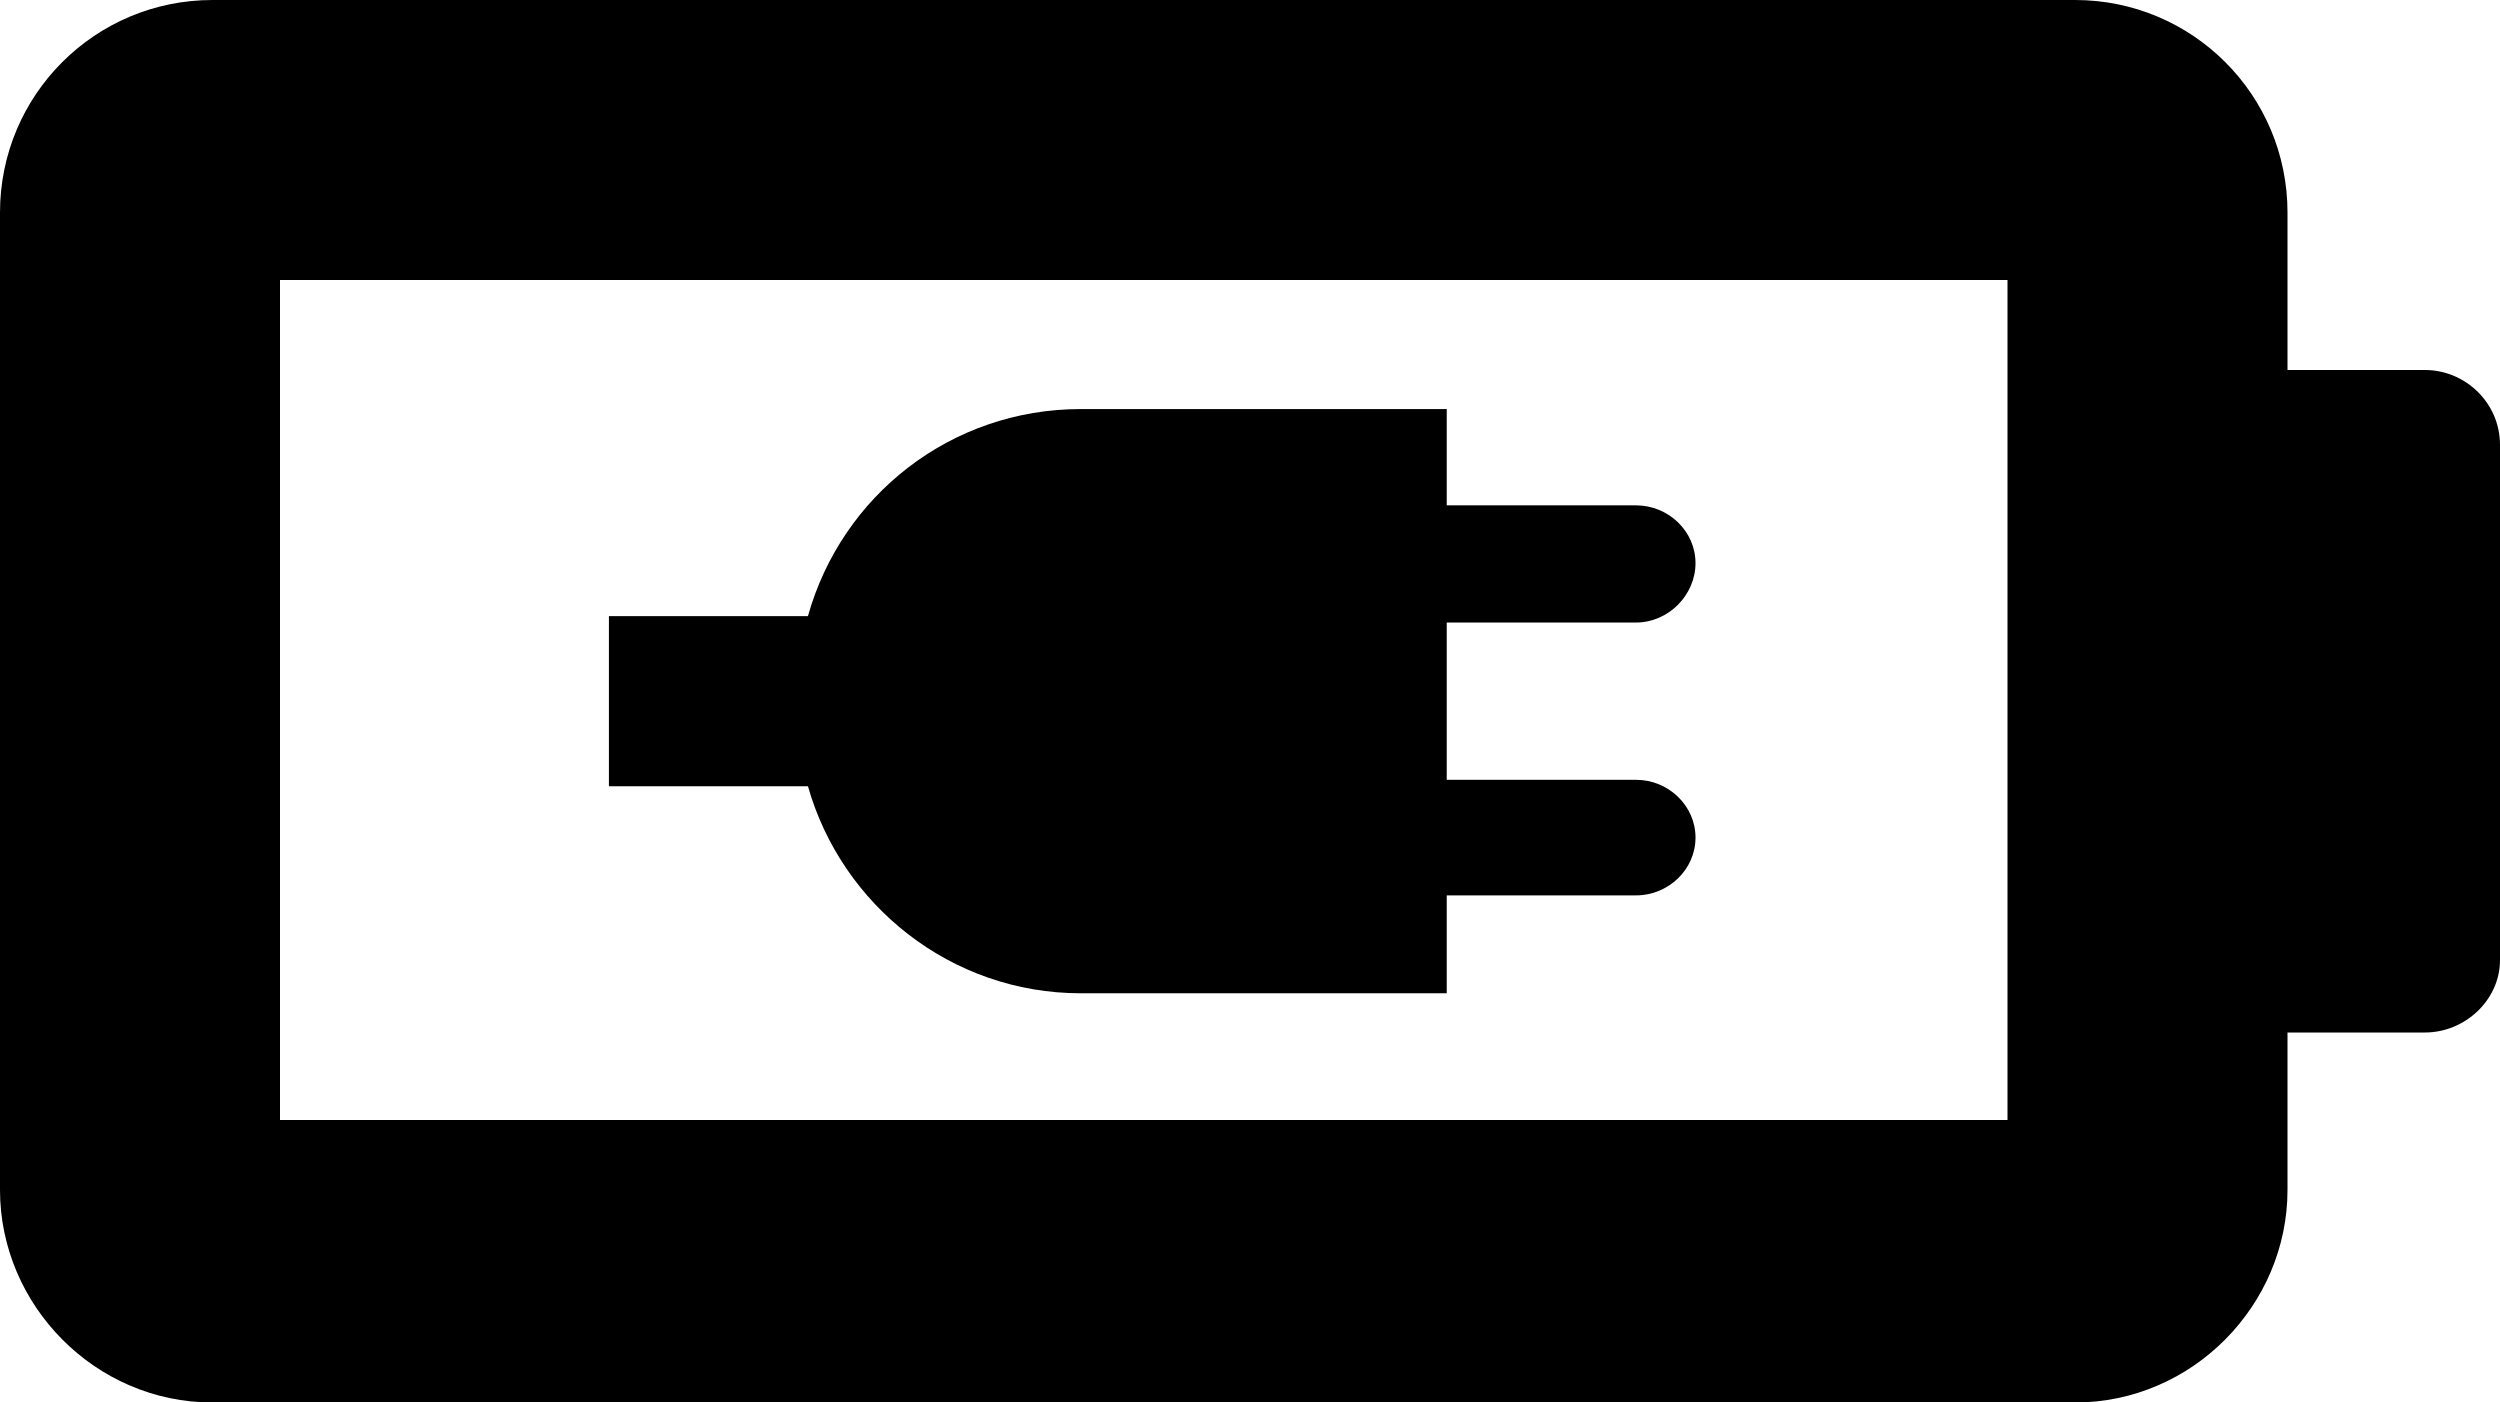 <svg width="100%" height="100%" viewBox="0 0 1000 561" version="1.1" xmlns="http://www.w3.org/2000/svg" xmlns:xlink="http://www.w3.org/1999/xlink" xml:space="preserve" style="fill-rule:evenodd;clip-rule:evenodd;stroke-linejoin:round;stroke-miterlimit:1.414;"><g id="battery-icon" class="battery-plugged"><path id="Battery" d="M970,148L915,148L915,85C915,38 877,0 830,0L85,0C38,0 0,38 0,85L0,476C0,522 38,561 85,561L830,561C877,561 915,522 915,476L915,413L970,413C986,413 1000,400 1000,384L1000,178C1000,161 986,148 970,148ZM803,448L112,448L112,112L803,112L803,448Z" style="fill-rule:nonzero;" /><g id="Power plugged in" transform="matrix(0.642,0,0,0.642,36.203,163.625)"><path d="M963,231L845,231L845,133L963,133C983,133 1000,116 1000,96C1000,76 983,60 963,60L845,60L845,0L617,0C536,0 468,54 447,129L323,129L323,235L447,235C468,309 536,364 617,364L845,364L845,303L963,303C983,303 1000,287 1000,267C1000,247 983,231 963,231" style="fill-rule:nonzero;" /></g></g></svg>